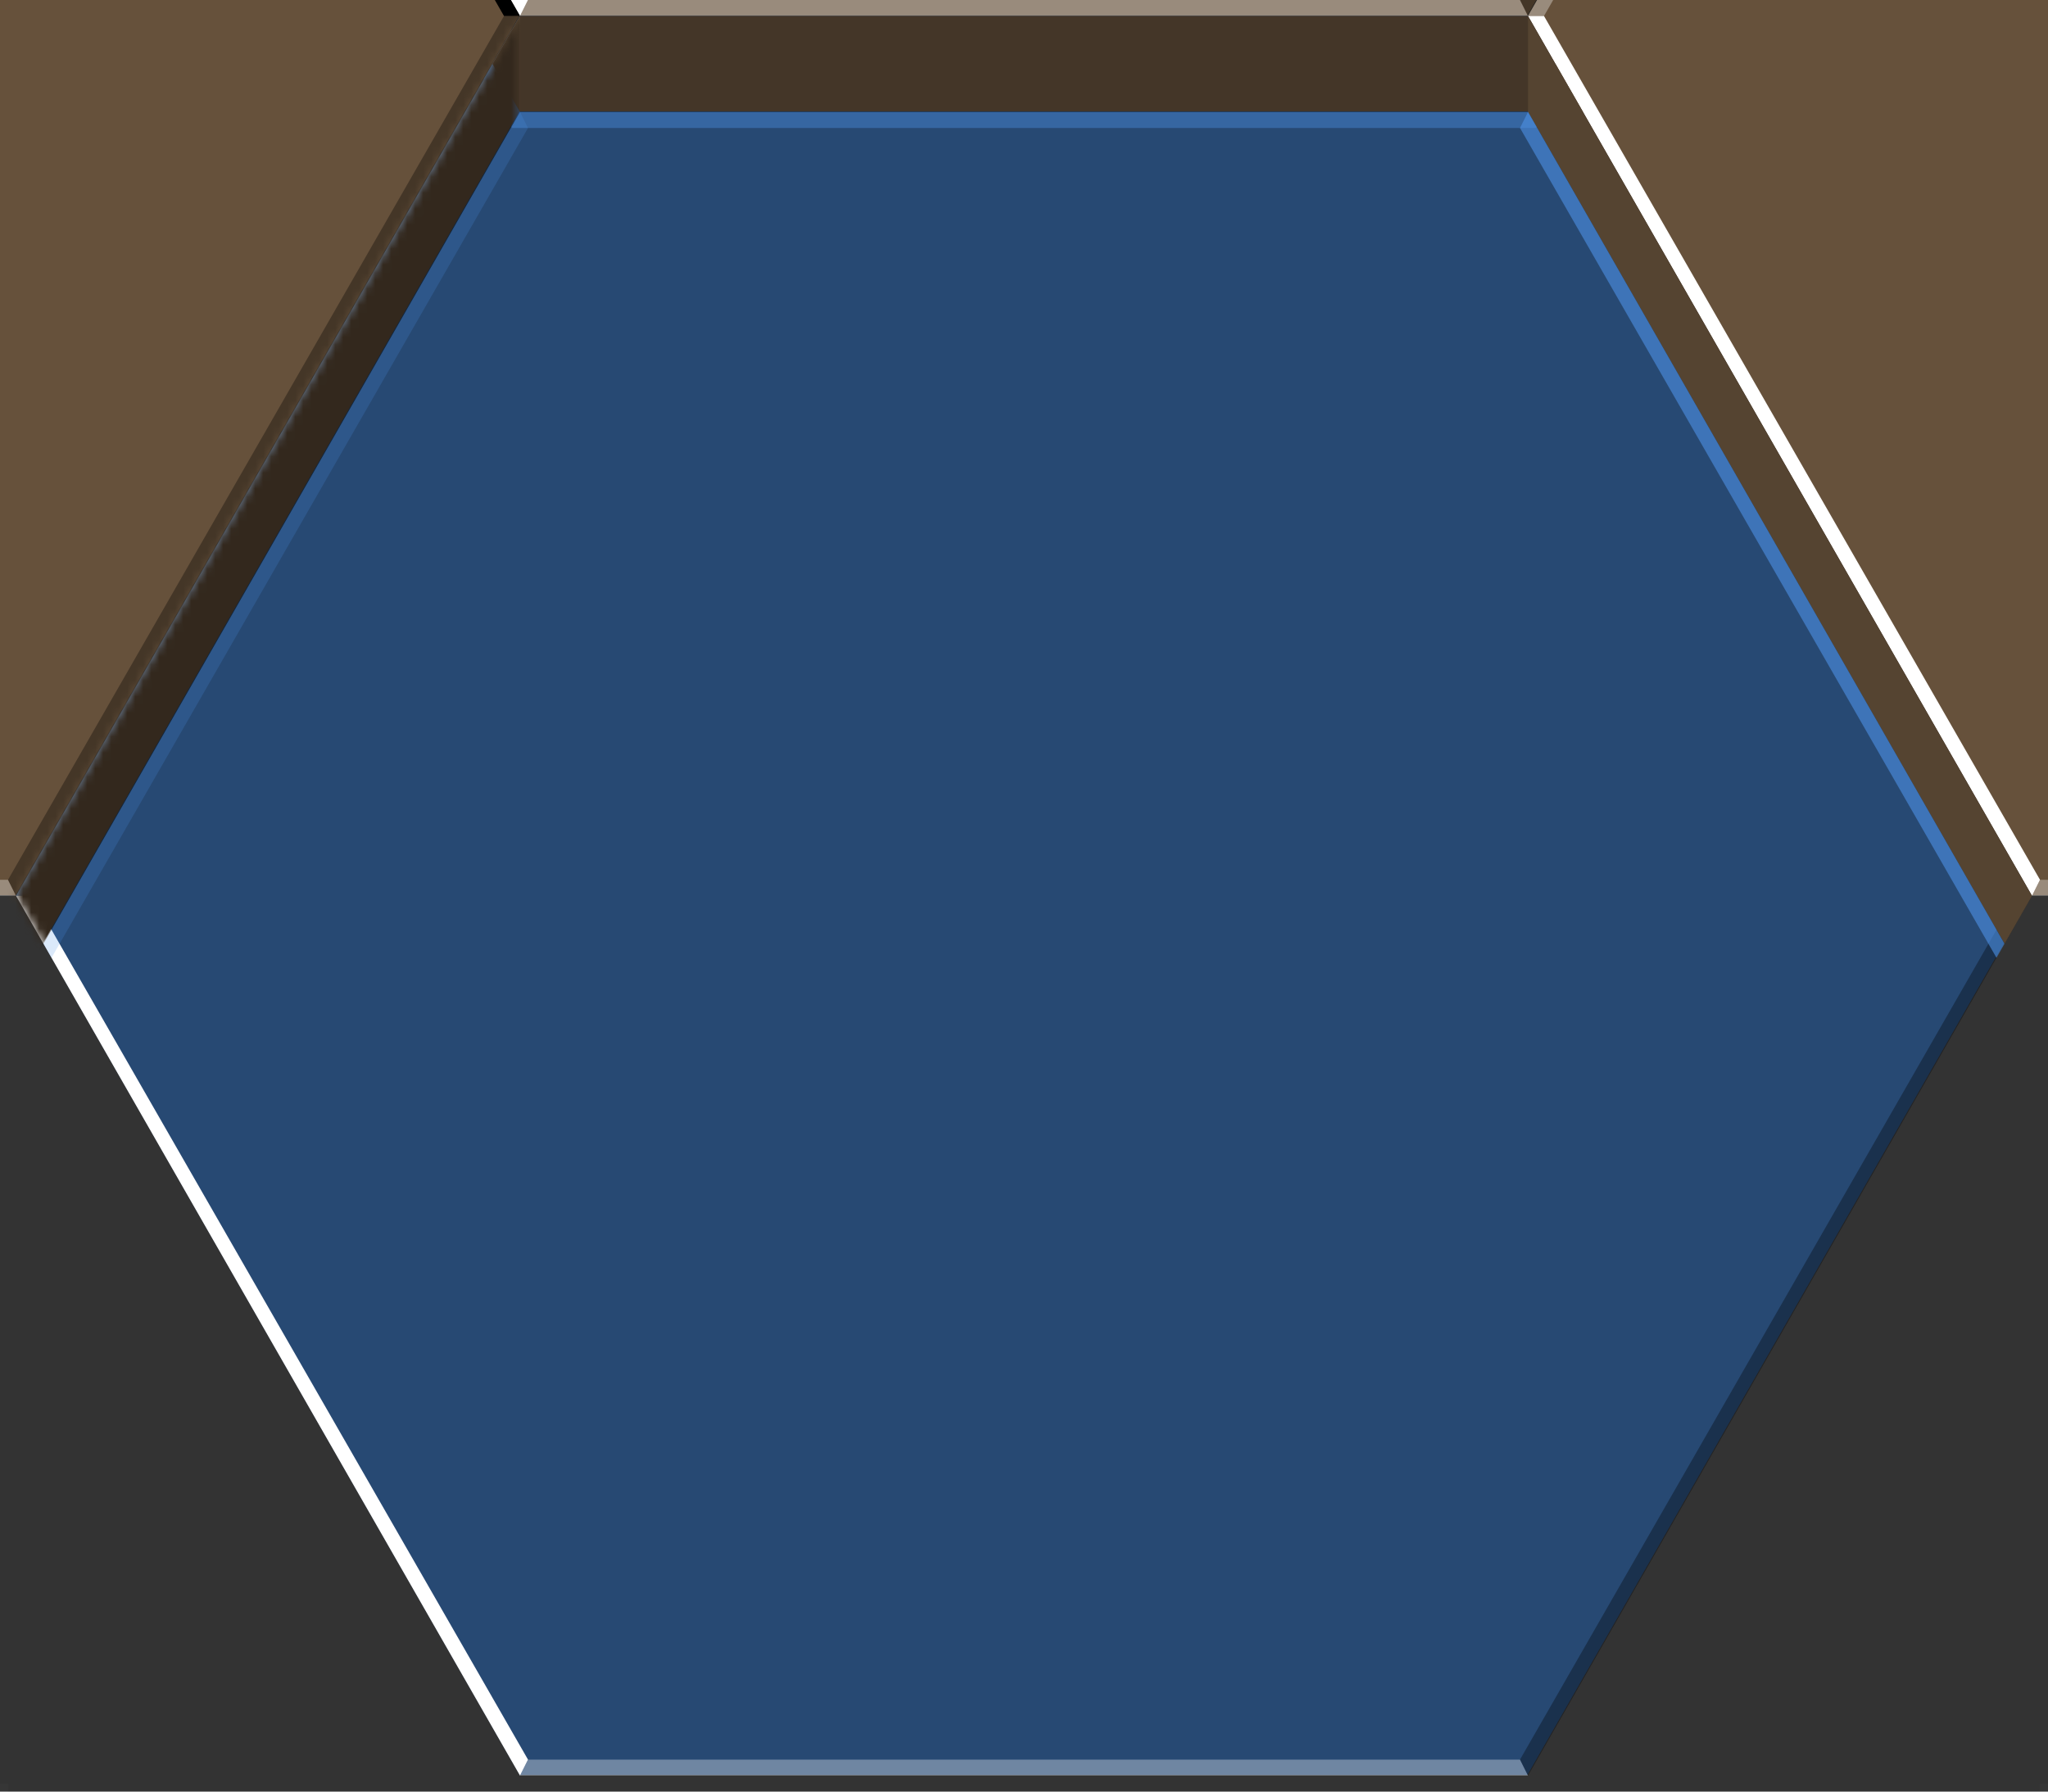<?xml version="1.0" encoding="UTF-8" standalone="no"?>
<!-- Created with Inkscape (http://www.inkscape.org/) -->

<svg
   width="256"
   height="224"
   viewBox="0 0 256 224"
   version="1.1"
   id="svg1"
   inkscape:version="1.4 (86a8ad7, 2024-10-11)"
   sodipodi:docname="A-Coast-Mountain.svg"
   inkscape:export-filename="A-Coast-Plains-Top.png"
   inkscape:export-xdpi="96"
   inkscape:export-ydpi="96"
   inkscape:export-batch-path="C:\Temp\Proj\unciv-mod-realtiles\src\Images\TileSets\RealTiles\Edges"
   inkscape:export-batch-name=""
   xmlns:inkscape="http://www.inkscape.org/namespaces/inkscape"
   xmlns:sodipodi="http://sodipodi.sourceforge.net/DTD/sodipodi-0.dtd"
   xmlns:xlink="http://www.w3.org/1999/xlink"
   xmlns="http://www.w3.org/2000/svg"
   xmlns:svg="http://www.w3.org/2000/svg">
  <rect x="0" y="0" width="256" height="224" fill="#333333" stroke="none"/>
  <sodipodi:namedview
     id="namedview1"
     pagecolor="#274973"
     bordercolor="#000000"
     borderopacity="0.4"
     inkscape:showpageshadow="0"
     inkscape:pageopacity="0"
     inkscape:pagecheckerboard="true"
     inkscape:deskcolor="#203c5f"
     inkscape:document-units="px"
     labelstyle="default"
     inkscape:zoom="1.4142135"
     inkscape:cx="112.78354"
     inkscape:cy="56.214992"
     inkscape:window-width="1920"
     inkscape:window-height="991"
     inkscape:window-x="-9"
     inkscape:window-y="-9"
     inkscape:window-maximized="1"
     inkscape:current-layer="g58"
     showguides="true">
    <sodipodi:guide
       position="128,112"
       orientation="-1,0"
       id="guide1"
       inkscape:locked="false"
       inkscape:label=""
       inkscape:color="rgb(0,134,229)" />
    <sodipodi:guide
       position="128,112"
       orientation="0,1"
       id="guide2"
       inkscape:label=""
       inkscape:locked="false"
       inkscape:color="rgb(0,134,229)" />
  </sodipodi:namedview>
  <defs
     id="defs1">
    <linearGradient
       id="linearGradient143"
       inkscape:collect="always">
      <stop
         style="stop-color:#ffffff;stop-opacity:1;"
         offset="0"
         id="stop144" />
      <stop
         style="stop-color:#000000;stop-opacity:1;"
         offset="1"
         id="stop145" />
    </linearGradient>
    <clipPath
       clipPathUnits="userSpaceOnUse"
       id="clipPath14">
      <path
         sodipodi:type="star"
         style="fill:#55774f;fill-opacity:1;stroke:none;stroke-width:30.098;stroke-linejoin:round;stroke-opacity:0.4"
         id="path15"
         inkscape:flatsided="true"
         sodipodi:sides="6"
         sodipodi:cx="128"
         sodipodi:cy="112"
         sodipodi:r1="128"
         sodipodi:r2="110.85125"
         sodipodi:arg1="0"
         sodipodi:arg2="0.52359878"
         inkscape:rounded="0"
         inkscape:randomized="0"
         transform="matrix(0.992,0,0,1.001,1,-24.15)"
         d="m 256,112 -64,110.851 -128,0 L 0,112 64,1.149 l 128,0 z" />
    </clipPath>
    <clipPath
       clipPathUnits="userSpaceOnUse"
       id="clipPath15">
      <path
         sodipodi:type="star"
         style="fill:#55774f;fill-opacity:1;stroke:none;stroke-width:30.098;stroke-linejoin:round;stroke-opacity:0.4"
         id="path16"
         inkscape:flatsided="true"
         sodipodi:sides="6"
         sodipodi:cx="128"
         sodipodi:cy="112"
         sodipodi:r1="128"
         sodipodi:r2="110.85125"
         sodipodi:arg1="0"
         sodipodi:arg2="0.52359878"
         inkscape:rounded="0"
         inkscape:randomized="0"
         transform="matrix(0.992,0,0,1.001,1,-24.15)"
         d="m 256,112 -64,110.851 -128,0 L 0,112 64,1.149 l 128,0 z" />
    </clipPath>
    <clipPath
       clipPathUnits="userSpaceOnUse"
       id="clipPath17">
      <path
         sodipodi:type="star"
         style="fill:#55774f;fill-opacity:1;stroke:none;stroke-width:30.098;stroke-linejoin:round;stroke-opacity:0.4"
         id="path18"
         inkscape:flatsided="true"
         sodipodi:sides="6"
         sodipodi:cx="128"
         sodipodi:cy="112"
         sodipodi:r1="128"
         sodipodi:r2="110.85125"
         sodipodi:arg1="0"
         sodipodi:arg2="0.52359878"
         inkscape:rounded="0"
         inkscape:randomized="0"
         transform="matrix(0.992,0,0,1.001,1,-24.15)"
         d="m 256,112 -64,110.851 -128,0 L 0,112 64,1.149 l 128,0 z" />
    </clipPath>
    <clipPath
       clipPathUnits="userSpaceOnUse"
       id="clipPath20">
      <path
         style="fill:#5a4f42;fill-opacity:1;stroke-width:10;stroke-linejoin:round"
         d="M 1,80 64.5,191 v 32 L 1,112 Z"
         id="path21"
         sodipodi:nodetypes="ccccc" />
    </clipPath>
    <clipPath
       clipPathUnits="userSpaceOnUse"
       id="clipPath22">
      <rect
         style="fill:#000000;fill-opacity:1;stroke:none;stroke-width:4;stroke-linecap:round;stroke-linejoin:round;stroke-dasharray:none;stroke-opacity:1"
         id="rect23"
         width="190.5"
         height="143"
         x="64.5"
         y="80" />
    </clipPath>
    <clipPath
       clipPathUnits="userSpaceOnUse"
       id="clipPath4">
      <path
         id="path5"
         style="fill:#5da6c7;fill-opacity:1;stroke:none;stroke-width:4"
         d="M 74.059,161.195 64.5,177 h 126.979 v -0.035 l -9.537,-15.77 z" />
    </clipPath>
    <clipPath
       clipPathUnits="userSpaceOnUse"
       id="clipPath2">
      <path
         id="path3"
         style="fill:#274973;fill-opacity:1;stroke-width:8;stroke-linecap:round;stroke-opacity:0.4;paint-order:stroke fill markers"
         d="m 75.283,181 -10.783,18 h 126.979 l -10.779,-18 z" />
    </clipPath>
    <clipPath
       clipPathUnits="userSpaceOnUse"
       id="clipPath1">
      <path
         id="path2"
         style="fill:#274973;fill-opacity:1;stroke-width:8;stroke-linecap:round;stroke-opacity:0.4;paint-order:stroke fill markers"
         d="M 2,90 64.5,200 75.283,182 23.01,90 Z" />
    </clipPath>
    <filter
       style="color-interpolation-filters:sRGB"
       id="filter3"
       inkscape:label="water-blur"
       x="0"
       y="-0.101"
       width="1"
       height="1.203"
       inkscape:auto-region="true">
      <feGaussianBlur
         stdDeviation="0 5"
         id="feGaussianBlur3" />
    </filter>
    <clipPath
       clipPathUnits="userSpaceOnUse"
       id="clipPath18">
      <path
         sodipodi:type="star"
         style="display:inline;fill:#274973;fill-opacity:1;stroke:none;stroke-width:30.354;stroke-linejoin:round;stroke-opacity:1"
         id="path25"
         inkscape:flatsided="true"
         sodipodi:sides="6"
         sodipodi:cx="128"
         sodipodi:cy="112"
         sodipodi:r1="128"
         sodipodi:r2="110.85125"
         sodipodi:arg1="0"
         sodipodi:arg2="0.52359878"
         inkscape:rounded="0"
         inkscape:randomized="0"
         d="m 256,112 -64,110.851 -128,0 L 0,112 64,1.149 l 128,0 z"
         transform="matrix(0.984,0,0,0.992,2,0.86)"
         inkscape:label="hex" />
    </clipPath>
    <clipPath
       clipPathUnits="userSpaceOnUse"
       id="clipPath18-4">
      <path
         sodipodi:type="star"
         style="display:inline;fill:#274973;fill-opacity:1;stroke:none;stroke-width:30.354;stroke-linejoin:round;stroke-opacity:1"
         id="path25-2"
         inkscape:flatsided="true"
         sodipodi:sides="6"
         sodipodi:cx="128"
         sodipodi:cy="112"
         sodipodi:r1="128"
         sodipodi:r2="110.85125"
         sodipodi:arg1="0"
         sodipodi:arg2="0.52359878"
         inkscape:rounded="0"
         inkscape:randomized="0"
         d="m 256,112 -64,110.851 -128,0 L 0,112 64,1.149 l 128,0 z"
         transform="matrix(0.984,0,0,0.992,2,0.86)"
         inkscape:label="hex" />
    </clipPath>
    <clipPath
       clipPathUnits="userSpaceOnUse"
       id="clipPath1-9">
      <path
         sodipodi:type="star"
         style="display:inline;fill:#274973;fill-opacity:1;stroke:none;stroke-width:30.354;stroke-linejoin:round;stroke-opacity:1"
         id="path1-3"
         inkscape:flatsided="true"
         sodipodi:sides="6"
         sodipodi:cx="128"
         sodipodi:cy="112"
         sodipodi:r1="128"
         sodipodi:r2="110.85125"
         sodipodi:arg1="0"
         sodipodi:arg2="0.52359878"
         inkscape:rounded="0"
         inkscape:randomized="0"
         d="m 256,112 -64,110.851 -128,0 L 0,112 64,1.149 l 128,0 z"
         transform="matrix(0.984,0,0,0.992,2,0.86)"
         inkscape:label="hex" />
    </clipPath>
    <clipPath
       clipPathUnits="userSpaceOnUse"
       id="clipPath18-0">
      <path
         sodipodi:type="star"
         style="display:inline;fill:#274973;fill-opacity:1;stroke:none;stroke-width:30.354;stroke-linejoin:round;stroke-opacity:1"
         id="path25-24"
         inkscape:flatsided="true"
         sodipodi:sides="6"
         sodipodi:cx="128"
         sodipodi:cy="112"
         sodipodi:r1="128"
         sodipodi:r2="110.85125"
         sodipodi:arg1="0"
         sodipodi:arg2="0.52359878"
         inkscape:rounded="0"
         inkscape:randomized="0"
         d="m 256,112 -64,110.851 -128,0 L 0,112 64,1.149 l 128,0 z"
         transform="matrix(0.984,0,0,0.992,2,0.86)"
         inkscape:label="hex" />
    </clipPath>
    <clipPath
       clipPathUnits="userSpaceOnUse"
       id="clipPath1-90">
      <path
         sodipodi:type="star"
         style="display:inline;fill:#274973;fill-opacity:1;stroke:none;stroke-width:30.354;stroke-linejoin:round;stroke-opacity:1"
         id="path1-0"
         inkscape:flatsided="true"
         sodipodi:sides="6"
         sodipodi:cx="128"
         sodipodi:cy="112"
         sodipodi:r1="128"
         sodipodi:r2="110.85125"
         sodipodi:arg1="0"
         sodipodi:arg2="0.52359878"
         inkscape:rounded="0"
         inkscape:randomized="0"
         d="m 256,112 -64,110.851 -128,0 L 0,112 64,1.149 l 128,0 z"
         transform="matrix(0.984,0,0,0.992,2,0.86)"
         inkscape:label="hex" />
    </clipPath>
    <mask
       maskUnits="userSpaceOnUse"
       id="mask145">
      <path
         id="path145"
         style="display:inline;fill:url(#linearGradient145);fill-opacity:1;stroke-width:30;stroke-linejoin:round"
         inkscape:label="hex"
         d="M 65,222 2,112 65,2 Z"
         sodipodi:nodetypes="cccc" />
    </mask>
    <linearGradient
       inkscape:collect="always"
       xlink:href="#linearGradient143"
       id="linearGradient145"
       gradientUnits="userSpaceOnUse"
       x1="45"
       y1="89"
       x2="89"
       y2="116" />
    <clipPath
       clipPathUnits="userSpaceOnUse"
       id="clipPath63">
      <path
         id="path63"
         style="display:inline;fill:#ffffff;fill-opacity:1;stroke-width:30;stroke-linejoin:round"
         inkscape:label="hex"
         d="M 254,112 191,222 V 2 Z"
         sodipodi:nodetypes="cccc" />
    </clipPath>
  </defs>
  <g
     inkscape:groupmode="layer"
     id="layer2"
     inkscape:label="Tiles"
     style="display:inline">
    <g
       id="g2"
       style="display:inline"
       inkscape:label="center-tile">
      <path
         sodipodi:type="star"
         style="fill:#274973;fill-opacity:1;stroke:none;stroke-width:30.354;stroke-linejoin:round;stroke-opacity:1"
         id="path1"
         inkscape:flatsided="true"
         sodipodi:sides="6"
         sodipodi:cx="128"
         sodipodi:cy="112"
         sodipodi:r1="128"
         sodipodi:r2="110.85125"
         sodipodi:arg1="0"
         sodipodi:arg2="0.52359878"
         inkscape:rounded="0"
         inkscape:randomized="0"
         d="m 256,112 -64,110.851 -128,0 L 0,112 64,1.149 l 128,0 z"
         transform="matrix(0.984,0,0,0.992,2,0.86)"
         inkscape:label="hex" />
      <g
         id="g8"
         inkscape:label="bevel">
        <path
           style="display:inline;opacity:1;mix-blend-mode:overlay;fill:#ffffff;stroke:none;stroke-width:4;stroke-dasharray:none;paint-order:stroke fill markers"
           d="m 2,112 h 2 l 62,108 -1,2 z"
           id="path3-8"
           sodipodi:nodetypes="ccccc" />
        <path
           style="display:inline;opacity:0.333;mix-blend-mode:overlay;fill:#ffffff;stroke:none;stroke-width:4;stroke-dasharray:none;paint-order:stroke fill markers"
           d="M 2,112 H 4 L 66,4 65,2 Z"
           id="path4"
           sodipodi:nodetypes="ccccc" />
        <path
           style="display:inline;opacity:0.333;mix-blend-mode:overlay;fill:#ffffff;stroke:none;stroke-width:4;stroke-dasharray:none;paint-order:stroke fill markers"
           d="m 65,222 1,-2 h 124 l 1,2 z"
           id="path5-8"
           sodipodi:nodetypes="ccccc" />
        <path
           style="display:inline;opacity:0.333;mix-blend-mode:overlay;fill:#000000;fill-opacity:1;stroke:none;stroke-width:4;stroke-dasharray:none;paint-order:stroke fill markers"
           d="M 65,2 66,4 l 124,-3e-7 1,-2 z"
           id="path6"
           sodipodi:nodetypes="ccccc" />
        <path
           style="display:inline;opacity:0.333;mix-blend-mode:overlay;fill:#000000;fill-opacity:1;stroke:none;stroke-width:4;stroke-dasharray:none;paint-order:stroke fill markers"
           d="m 254,112 h -2 l -62,108 1,2 z"
           id="path7"
           sodipodi:nodetypes="ccccc" />
        <path
           style="display:inline;opacity:1;mix-blend-mode:overlay;fill:#000000;fill-opacity:1;stroke:none;stroke-width:4;stroke-dasharray:none;paint-order:stroke fill markers"
           d="m 254,112 h -2 L 190,4 191,2 Z"
           id="path8"
           sodipodi:nodetypes="ccccc" />
      </g>
    </g>
    <g
       id="g34"
       inkscape:label="top-tile">
      <path
         sodipodi:type="star"
         style="fill:#66513b;fill-opacity:1;stroke:none;stroke-width:30.354;stroke-linejoin:round;stroke-opacity:1"
         id="path1-6"
         inkscape:flatsided="true"
         sodipodi:sides="6"
         sodipodi:cx="128"
         sodipodi:cy="112"
         sodipodi:r1="128"
         sodipodi:r2="110.85125"
         sodipodi:arg1="0"
         sodipodi:arg2="0.52359878"
         inkscape:rounded="0"
         inkscape:randomized="0"
         d="m 256,112 -64,110.851 -128,0 L 0,112 64,1.149 l 128,0 z"
         transform="matrix(0.984,0,0,0.992,2,-219.14)"
         inkscape:label="hex" />
      <g
         id="g8-1"
         inkscape:label="bevel"
         transform="translate(0,-220)">
        <path
           style="opacity:1;mix-blend-mode:overlay;fill:#ffffff;stroke:none;stroke-width:4;stroke-dasharray:none;paint-order:stroke fill markers"
           d="m 2,112 h 2 l 62,108 -1,2 z"
           id="path3-6"
           sodipodi:nodetypes="ccccc" />
        <path
           style="opacity:0.333;mix-blend-mode:overlay;fill:#ffffff;stroke:none;stroke-width:4;stroke-dasharray:none;paint-order:stroke fill markers"
           d="M 2,112 H 4 L 66,4 65,2 Z"
           id="path4-85"
           sodipodi:nodetypes="ccccc" />
        <path
           style="opacity:0.333;mix-blend-mode:overlay;fill:#ffffff;stroke:none;stroke-width:4;stroke-dasharray:none;paint-order:stroke fill markers"
           d="m 65,222 1,-2 h 124 l 1,2 z"
           id="path5-7"
           sodipodi:nodetypes="ccccc" />
        <path
           style="opacity:0.333;mix-blend-mode:overlay;fill:#000000;fill-opacity:1;stroke:none;stroke-width:4;stroke-dasharray:none;paint-order:stroke fill markers"
           d="M 65,2 66,4 l 124,-3e-7 1,-2 z"
           id="path6-6"
           sodipodi:nodetypes="ccccc" />
        <path
           style="opacity:0.333;mix-blend-mode:overlay;fill:#000000;fill-opacity:1;stroke:none;stroke-width:4;stroke-dasharray:none;paint-order:stroke fill markers"
           d="m 254,112 h -2 l -62,108 1,2 z"
           id="path7-1"
           sodipodi:nodetypes="ccccc" />
        <path
           style="opacity:1;mix-blend-mode:overlay;fill:#000000;fill-opacity:1;stroke:none;stroke-width:4;stroke-dasharray:none;paint-order:stroke fill markers"
           d="m 254,112 h -2 L 190,4 191,2 Z"
           id="path8-8"
           sodipodi:nodetypes="ccccc" />
      </g>
    </g>
    <use
       x="0"
       y="0"
       xlink:href="#g34"
       id="use35"
       inkscape:label="top-right-tile"
       transform="translate(189,110)" />
    <use
       x="0"
       y="0"
       xlink:href="#g34"
       id="use36"
       inkscape:label="top-left-tile"
       transform="translate(-189,110)" />
  </g>
  <g
     inkscape:label="A-Coast-Mountain-Top"
     inkscape:groupmode="layer"
     id="layer1"
     style="display:inline">
    <g
       id="g3-2"
       inkscape:label="size">
      <rect
         style="fill:#ffffff;fill-opacity:0.004;stroke-width:10;stroke-linejoin:round"
         id="rect2-2"
         width="1"
         height="1"
         x="0"
         y="223" />
      <rect
         style="fill:#ffffff;fill-opacity:0.004;stroke-width:10;stroke-linejoin:round"
         id="rect3-1"
         width="1"
         height="1"
         x="255"
         y="223" />
    </g>
    <g
       id="g12"
       inkscape:label="masked"
       clip-path="url(#clipPath18)">
      <path
         style="display:inline;opacity:1;mix-blend-mode:normal;fill:#4e92e6;fill-opacity:0.4;stroke:none;stroke-width:4;stroke-dasharray:none;paint-order:stroke fill markers"
         d="m 64,16 1,-2 H 191 L 192,16 Z"
         id="path6-5"
         sodipodi:nodetypes="ccccc"
         inkscape:label="foam-center" />
      <path
         style="display:inline;opacity:1;mix-blend-mode:normal;fill:#4e92e6;fill-opacity:0.4;stroke:none;stroke-width:4;stroke-dasharray:none;paint-order:stroke fill markers"
         d="M 1,-94 H 3 L 65,14 64,16 Z"
         id="path36"
         sodipodi:nodetypes="ccccc"
         inkscape:label="foam-left" />
      <path
         style="display:inline;opacity:1;mix-blend-mode:normal;fill:#4e92e6;fill-opacity:0.4;stroke:none;stroke-width:4;stroke-dasharray:none;paint-order:stroke fill markers"
         d="m 255,-94 h -2 L 191,14 l 1,2 z"
         id="path37"
         sodipodi:nodetypes="ccccc"
         inkscape:label="foam-right" />
      <g
         id="g3"
         inkscape:label="tile">
        <g
           id="g25-1"
           inkscape:label="top"
           style="display:inline;fill:#66513b;fill-opacity:1"
           transform="translate(0,-208)">
          <path
             sodipodi:type="star"
             style="fill:#66513b;fill-opacity:1;stroke:none;stroke-width:30.354;stroke-linejoin:round;stroke-opacity:0.4"
             id="path24-7"
             inkscape:flatsided="true"
             sodipodi:sides="6"
             sodipodi:cx="128"
             sodipodi:cy="112"
             sodipodi:r1="128"
             sodipodi:r2="110.85125"
             sodipodi:arg1="0"
             sodipodi:arg2="0.52359878"
             inkscape:rounded="0"
             inkscape:randomized="0"
             d="m 256,112 -64,110.851 -128,0 L 0,112 64,1.149 l 128,0 z"
             transform="matrix(0.984,0,0,0.992,2,0.86)"
             inkscape:label="top-base" />
          <rect
             style="fill:#66513b;fill-opacity:1;stroke-width:10;stroke-linejoin:round"
             id="rect4-6"
             width="252"
             height="12"
             x="2"
             y="100"
             inkscape:label="top-height" />
          <path
             sodipodi:type="star"
             style="fill:#66513b;fill-opacity:1;stroke:none;stroke-width:30.354;stroke-linejoin:round;stroke-opacity:1"
             id="path3-3"
             inkscape:flatsided="true"
             sodipodi:sides="6"
             sodipodi:cx="128"
             sodipodi:cy="112"
             sodipodi:r1="128"
             sodipodi:r2="110.85125"
             sodipodi:arg1="0"
             sodipodi:arg2="0.52359878"
             inkscape:rounded="0"
             inkscape:randomized="0"
             d="m 256,112 -64,110.851 -128,0 L 0,112 64,1.149 l 128,0 z"
             transform="matrix(0.984,0,0,0.992,2,-11.14)"
             inkscape:label="top" />
        </g>
        <g
           id="g26-1"
           inkscape:label="sides"
           style="display:inline;mix-blend-mode:overlay"
           transform="translate(0,-208)">
          <path
             style="opacity:0.5;mix-blend-mode:normal;fill:#000000;fill-opacity:0.33;stroke-width:10;stroke-linejoin:round"
             d="m 2,100 63,110 v 12 L 2,112 Z"
             id="path5-6"
             sodipodi:nodetypes="ccccc"
             inkscape:label="bl" />
          <rect
             style="opacity:0.5;mix-blend-mode:normal;fill:#000000;fill-opacity:0.66;stroke-width:4;paint-order:stroke fill markers"
             id="rect1-17"
             width="126"
             height="12"
             x="65"
             y="210"
             inkscape:label="b" />
          <path
             style="opacity:0.5;mix-blend-mode:normal;fill:#000000;fill-opacity:1;stroke-width:10;stroke-linejoin:round"
             d="m 254,100 -63,110 v 12 l 63,-110 z"
             id="path1-1"
             sodipodi:nodetypes="ccccc"
             inkscape:label="br" />
        </g>
      </g>
    </g>
  </g>
  <g
     inkscape:label="A-Coast-Mountain-TopLeft"
     inkscape:groupmode="layer"
     id="g52"
     style="display:inline">
    <g
       id="g46"
       inkscape:label="size">
      <rect
         style="fill:#ffffff;fill-opacity:0.004;stroke-width:10;stroke-linejoin:round"
         id="rect45"
         width="1"
         height="1"
         x="0"
         y="223" />
      <rect
         style="fill:#ffffff;fill-opacity:0.004;stroke-width:10;stroke-linejoin:round"
         id="rect46"
         width="1"
         height="1"
         x="255"
         y="223" />
    </g>
    <g
       id="g51"
       inkscape:label="masked"
       clip-path="none"
       mask="url(#mask145)">
      <use
         x="0"
         y="0"
         xlink:href="#g3"
         id="use33"
         inkscape:label="tile-clone"
         style="display:inline"
         transform="translate(-189,110)" />
    </g>
    <path
       style="display:inline;opacity:1;mix-blend-mode:normal;fill:#4e92e6;fill-opacity:0.2;stroke:none;stroke-width:4;stroke-dasharray:none;paint-order:stroke fill markers"
       d="M 5.436,118 6.439,119.751 66,16 65,14 Z"
       id="path4-9"
       sodipodi:nodetypes="ccccc"
       inkscape:label="foam" />
  </g>
  <g
     inkscape:label="A-Coast-Mountain-TopRight"
     inkscape:groupmode="layer"
     id="g59"
     style="display:inline">
    <g
       id="g53"
       inkscape:label="size">
      <rect
         style="fill:#ffffff;fill-opacity:0.004;stroke-width:10;stroke-linejoin:round"
         id="rect52"
         width="1"
         height="1"
         x="0"
         y="223" />
      <rect
         style="fill:#ffffff;fill-opacity:0.004;stroke-width:10;stroke-linejoin:round"
         id="rect53"
         width="1"
         height="1"
         x="255"
         y="223" />
    </g>
    <g
       id="g58"
       inkscape:label="masked"
       clip-path="url(#clipPath63)"
       mask="none">
      <use
         x="0"
         y="0"
         xlink:href="#g3"
         id="use34"
         inkscape:label="tile-clone"
         style="display:inline"
         transform="translate(189,110)" />
    </g>
    <path
       style="display:inline;opacity:1;mix-blend-mode:normal;fill:#4e92e6;fill-opacity:0.6;stroke:none;stroke-width:4;stroke-dasharray:none;paint-order:stroke fill markers"
       d="m 250.564,118 -1.003,1.751 L 190,16 l 1,-2 z"
       id="path8-4"
       sodipodi:nodetypes="ccccc"
       inkscape:label="foam" />
  </g>
</svg>
